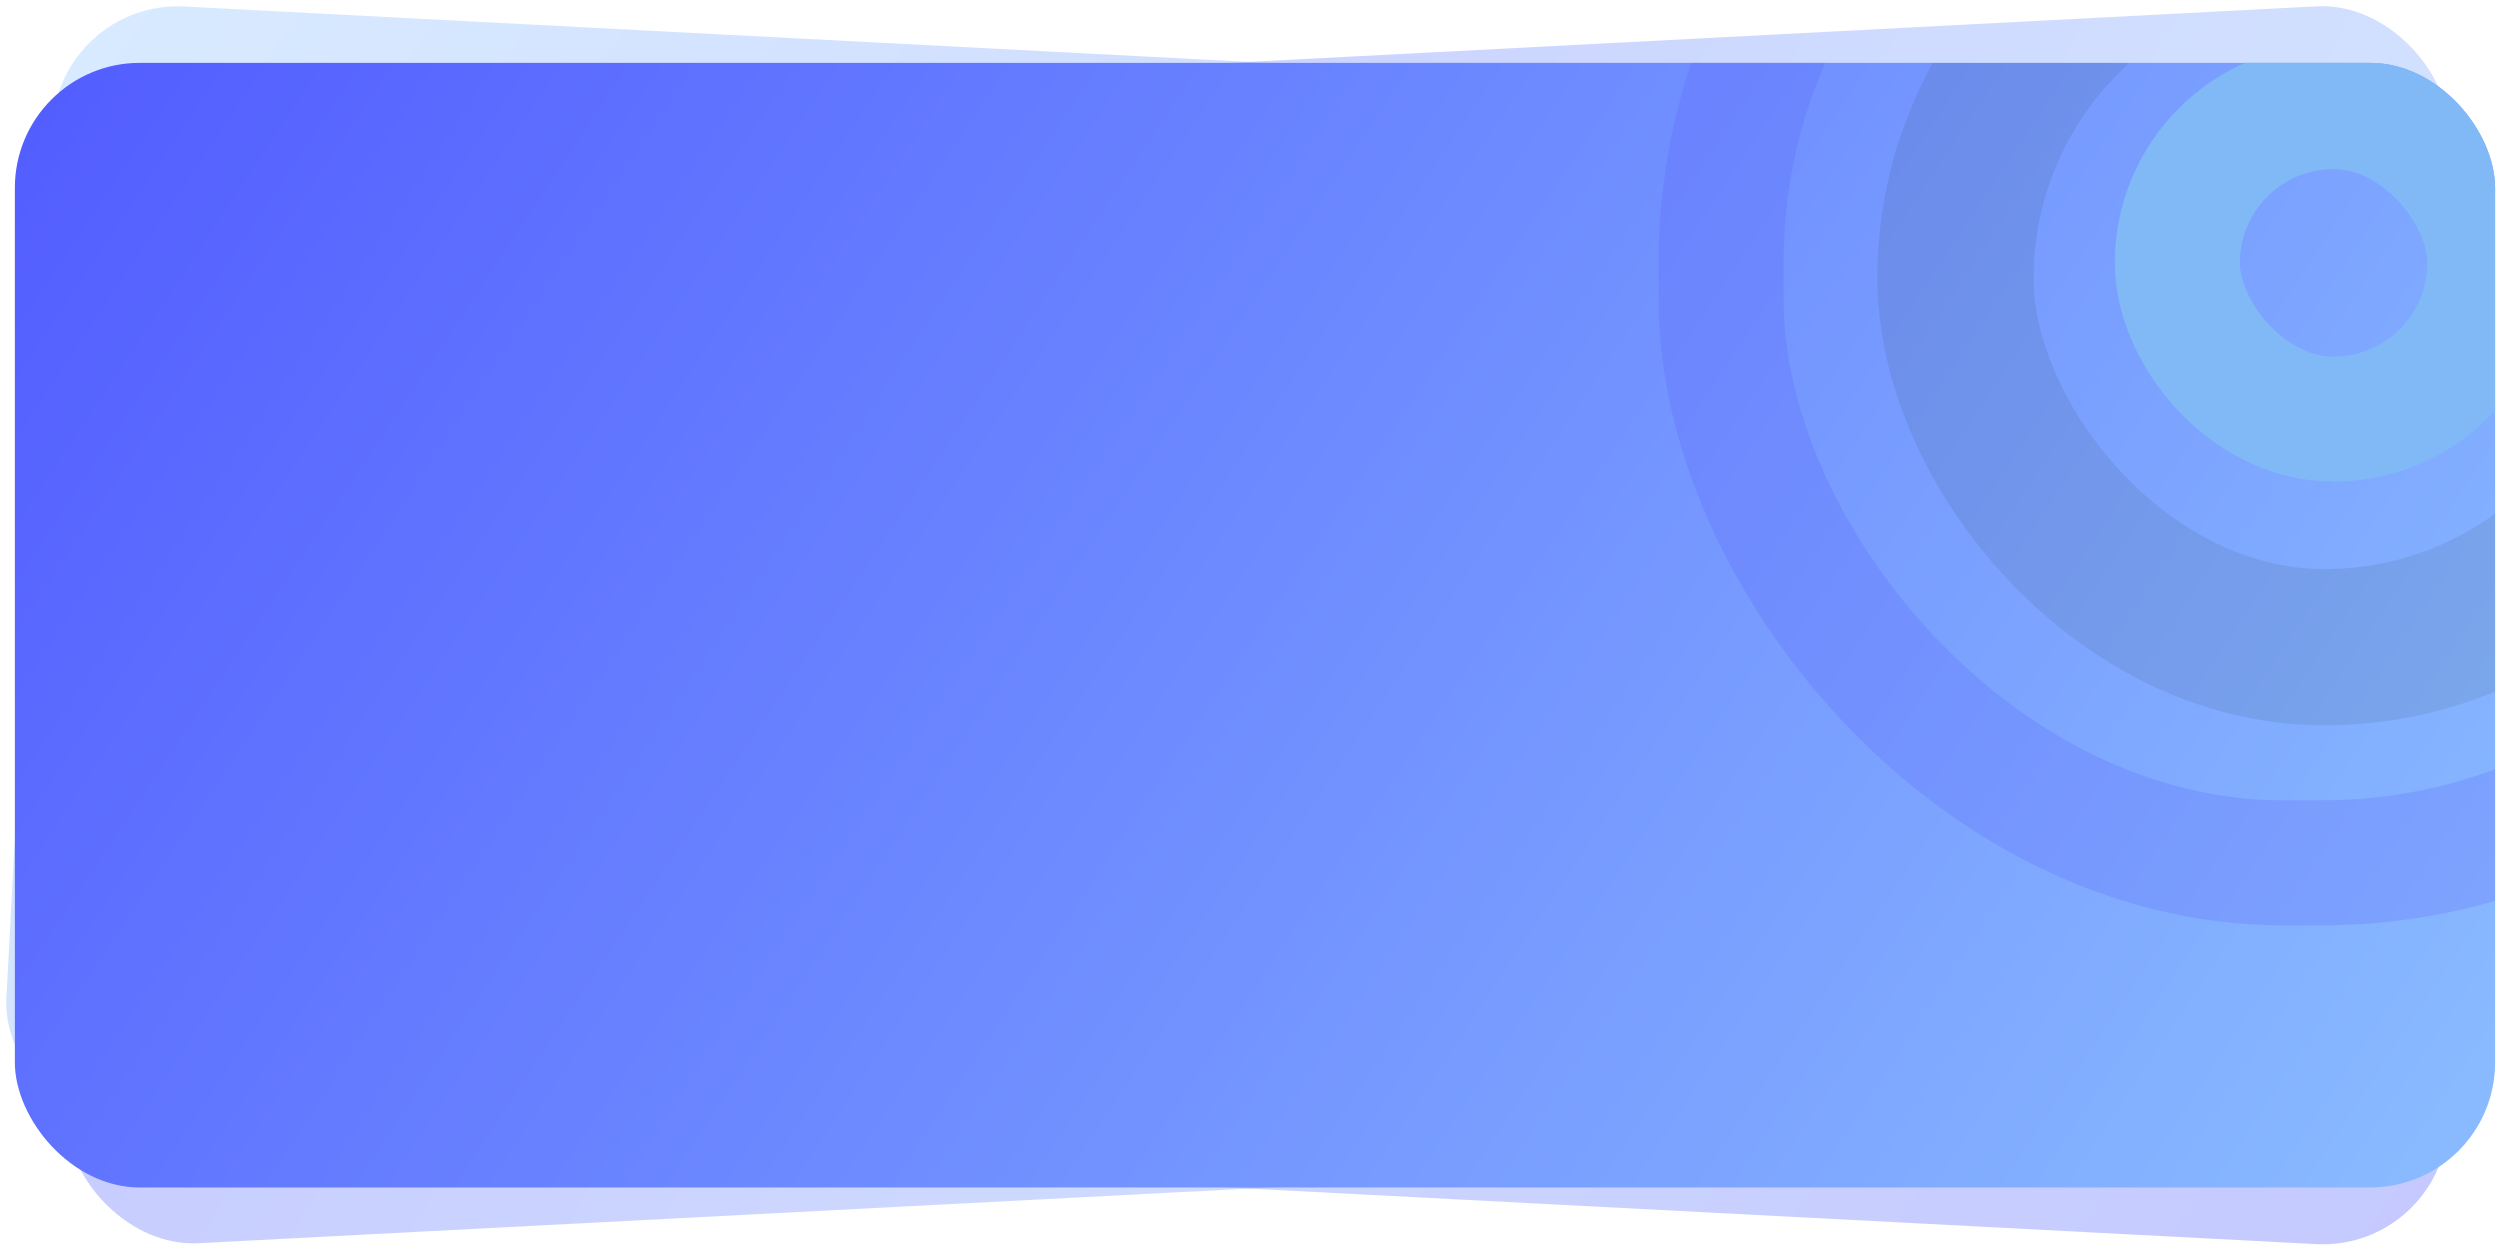 <svg width="400" height="200" viewBox="0 0 400 200" fill="none" xmlns="http://www.w3.org/2000/svg">
<rect width="391.036" height="179.945" rx="20" transform="matrix(0.999 0.052 -0.053 0.999 9.491 0)" fill="url(#paint0_linear_215_15932)" fill-opacity="0.35"/>
<rect width="388.767" height="179.945" rx="20" transform="matrix(0.999 -0.052 0.053 0.999 2.266 20.188)" fill="url(#paint1_linear_215_15932)" fill-opacity="0.35"/>
<g clip-path="url(#clip0_215_15932)">
<rect x="2.378" y="10.057" width="400" height="182.801" rx="20" fill="url(#paint2_linear_215_15932)"/>
<rect x="348.378" y="17.057" width="50" height="50" rx="25" stroke="#81B9F7" stroke-width="20"/>
<rect x="312.878" y="-14.443" width="118" height="118" rx="59" stroke="#253238" stroke-opacity="0.1" stroke-width="25"/>
<rect x="275.378" y="-47.943" width="186" height="186" rx="90" stroke="#5855FB" stroke-opacity="0.2" stroke-width="20"/>
</g>
<defs>
<linearGradient id="paint0_linear_215_15932" x1="21.927" y1="-34.828" x2="402.694" y2="216.457" gradientUnits="userSpaceOnUse">
<stop stop-color="#8FC4FF"/>
<stop offset="1" stop-color="#525CFF"/>
</linearGradient>
<linearGradient id="paint1_linear_215_15932" x1="21.8" y1="-34.828" x2="401.691" y2="214.424" gradientUnits="userSpaceOnUse">
<stop stop-color="#525CFF"/>
<stop offset="1" stop-color="#8FC4FF"/>
</linearGradient>
<linearGradient id="paint2_linear_215_15932" x1="24.808" y1="-25.323" x2="412.664" y2="232.417" gradientUnits="userSpaceOnUse">
<stop stop-color="#525CFF"/>
<stop offset="1" stop-color="#8FC4FF"/>
</linearGradient>
<clipPath id="clip0_215_15932">
<rect x="2.378" y="10.057" width="396.839" height="179.941" rx="20" fill="white"/>
</clipPath>
</defs>
</svg>
